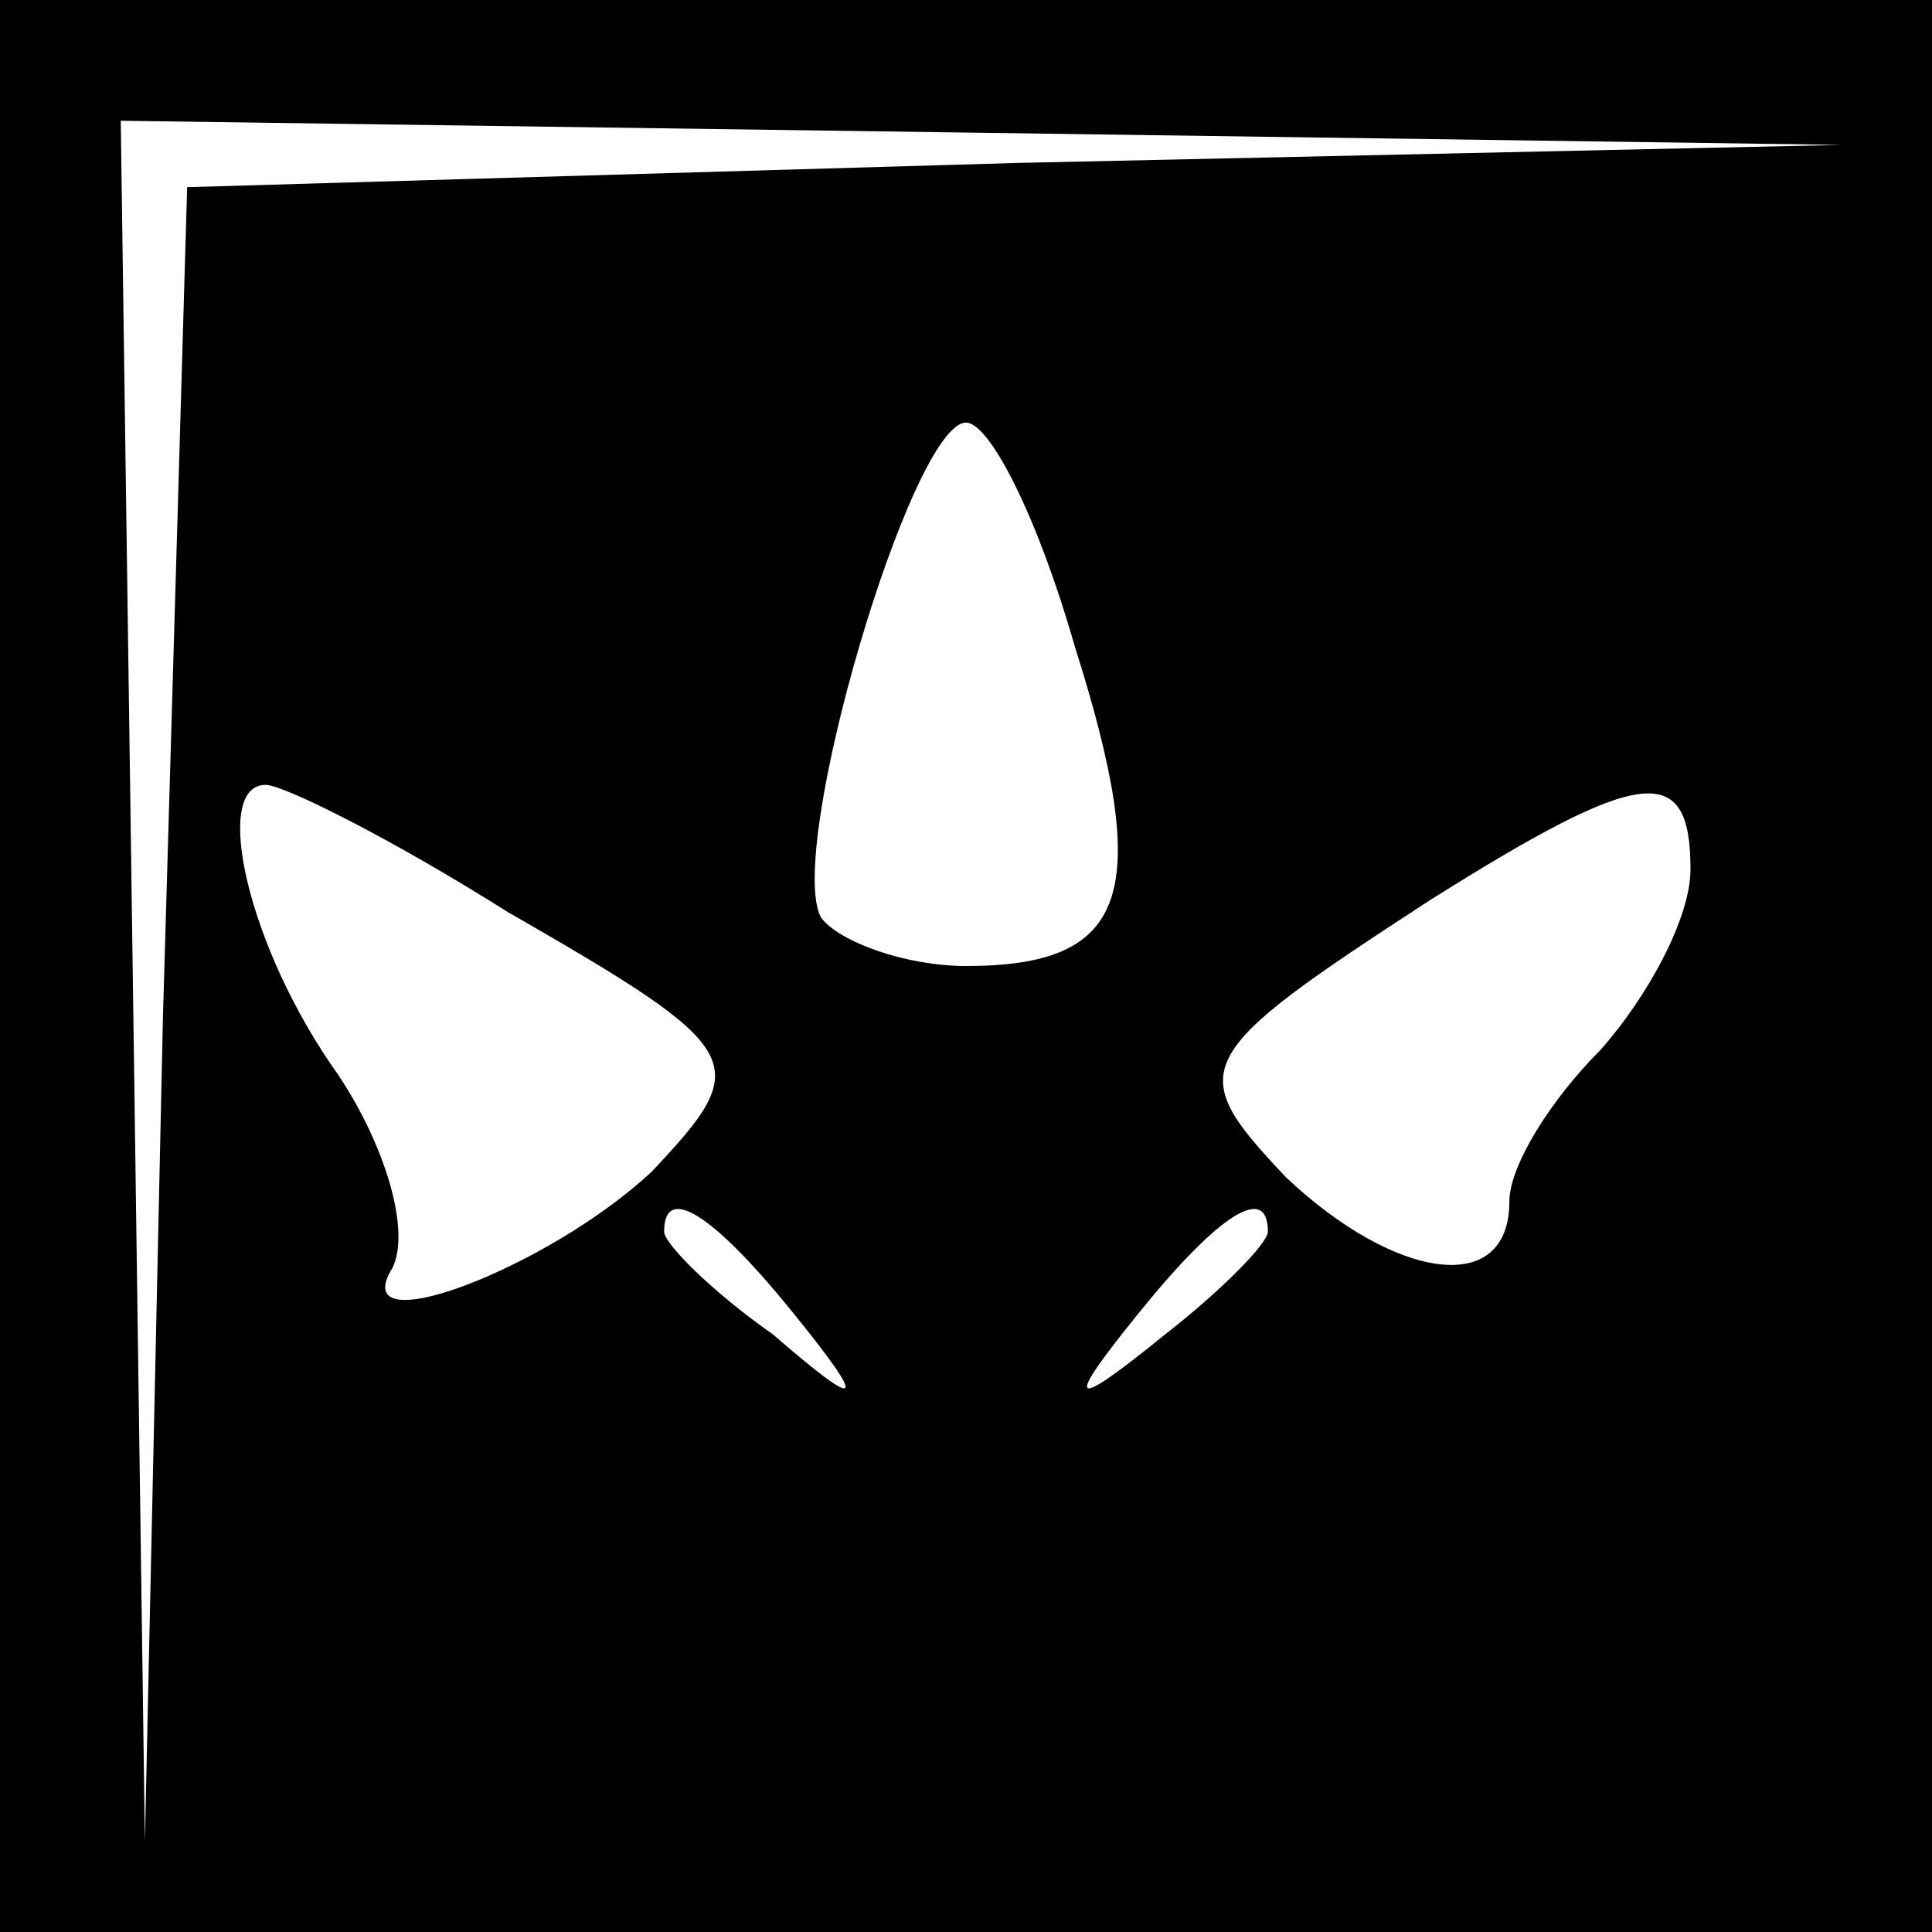 <?xml version="1.0" standalone="no"?>
<!DOCTYPE svg PUBLIC "-//W3C//DTD SVG 20010904//EN"
 "http://www.w3.org/TR/2001/REC-SVG-20010904/DTD/svg10.dtd">
<svg version="1.0" xmlns="http://www.w3.org/2000/svg"
 width="32pt" height="32pt" viewBox="0 0 32 32"
 preserveAspectRatio="xMidYMid meet">
<rect x="0" y="0" width="32" height="32" fill="#808080" stroke="none"/>
<g transform="translate(0,32) scale(0.1,-0.1)"
fill="#000000" stroke="none">
<path fill="#000000" stroke="none" d="M0 160 l0 -160 160 0 160 0 0 160 0
160 -160 0 -160 0 0 -160z"/>
<path fill="#ffffff" stroke="none" d="M168 293 l-137 -4 -4 -137 -3 -137 -2
143 -2 142 143 -2 142 -2 -137 -3z"/>
<path fill="#ffffff" stroke="none" d="M178 213 c13 -41 9 -53 -18 -53 -10 0
-21 4 -24 8 -6 11 15 82 24 82 4 0 12 -16 18 -37z"/>
<path fill="#ffffff" stroke="none" d="M84 169 c40 -23 41 -25 24 -43 -17 -16
-51 -29 -43 -16 3 6 -1 20 -9 32 -15 21 -21 48 -12 48 3 0 21 -9 40 -21z"/>
<path fill="#ffffff" stroke="none" d="M280 176 c0 -8 -7 -21 -15 -30 -8 -8
-15 -19 -15 -25 0 -16 -19 -13 -37 4 -17 18 -16 20 24 46 35 22 43 23 43 5z"/>
<path fill="#ffffff" stroke="none" d="M131 103 c13 -16 12 -17 -3 -4 -10 7
-18 15 -18 17 0 8 8 3 21 -13z"/>
<path fill="#ffffff" stroke="none" d="M210 116 c0 -2 -8 -10 -17 -17 -16 -13
-17 -12 -4 4 13 16 21 21 21 13z"/>
</g>
</svg>

